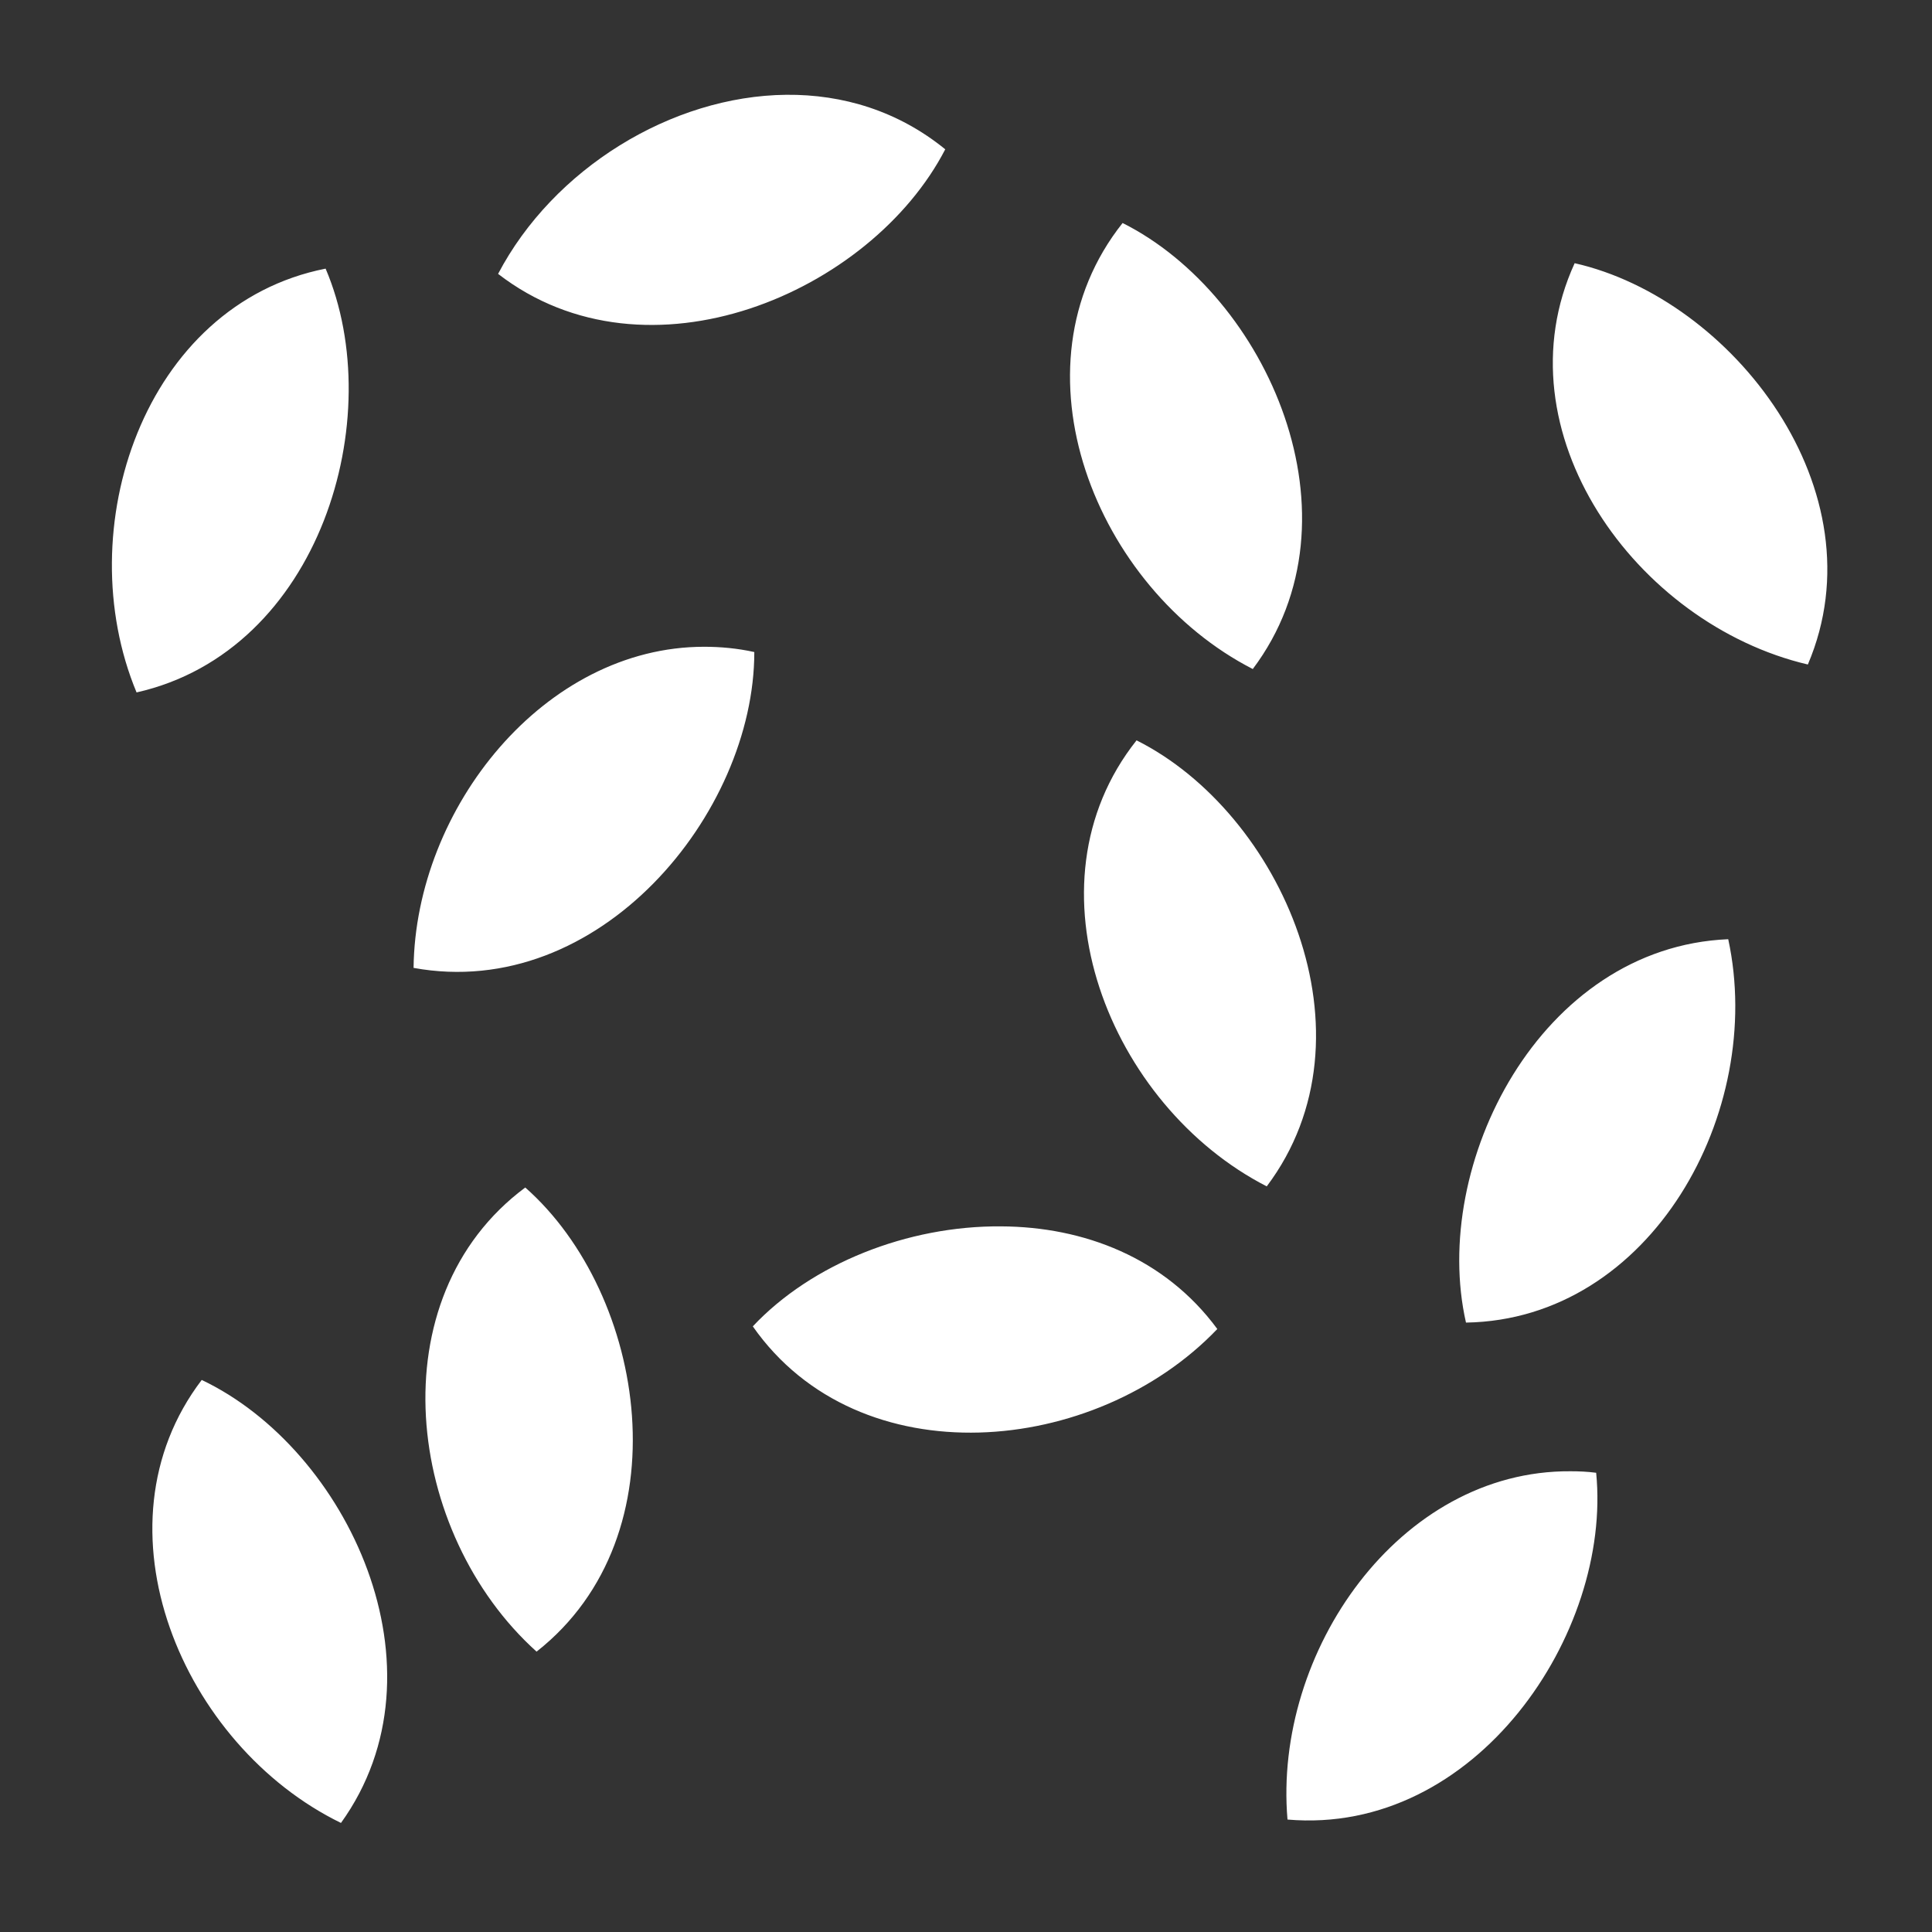 <svg style="height: 512px; width: 512px;" xmlns="http://www.w3.org/2000/svg" viewBox="0 0 512 512"><rect x="0" y="0" width="512" height="512" fill="#333333" stroke="none"/><g class="" style="" transform="translate(0,0)"><path d="M208.4 25.12c-30.5.3-61.8 19.64-76.4 47.46 39.5 30.52 98.8 5.06 118.5-33.01-12.5-10.18-27.2-14.59-42.1-14.45zm89.1 33.98c-30.6 38.5-7.1 96.9 34.5 118.2 30.1-40 3.8-99-34.5-118.2zm119.8 10.65c-20.4 44.55 16.2 95.65 61.8 106.35 19.6-46-20-96.89-61.8-106.35zM86.29 71.19C38.12 80.72 18.2 140.3 36.19 183.5c48.72-11 66.91-72.9 50.1-112.31zM186.6 171.4c-42.3 0-76.5 42.7-77 85.1 49.2 9 90.3-40.9 90.3-83.7-4.5-1-9-1.4-13.3-1.4zm114.6 24.8c-30.6 38.5-7.1 96.9 34.5 118.2 30.1-40 3.8-99-34.5-118.2zM458 248.9c-49.9 2.1-79 59.8-69.5 101.6 49.1-.8 79.4-55.9 69.5-101.6zm-318.8 65.8c-39.4 29.3-31.8 91.7 3 123 39.3-30.9 29.1-94.7-3-123zM265.3 325c-24.8-.2-50.2 9.9-65.8 26.5 28.2 40.3 90.8 34.5 123.1.7-13.9-18.9-35.4-27.1-57.3-27.2zM53.46 365.7c-29.71 39-5.16 96.9 36.9 117.4 29.24-40.6 1.8-99-36.9-117.4zm362.74 24.2c-45.4-.3-78.8 47.9-75 92.3 49.9 4.3 86-49.3 81.8-91.9-2.3-.3-4.5-.4-6.8-.4z" fill="#fff" fill-opacity="1"></path></g></svg>